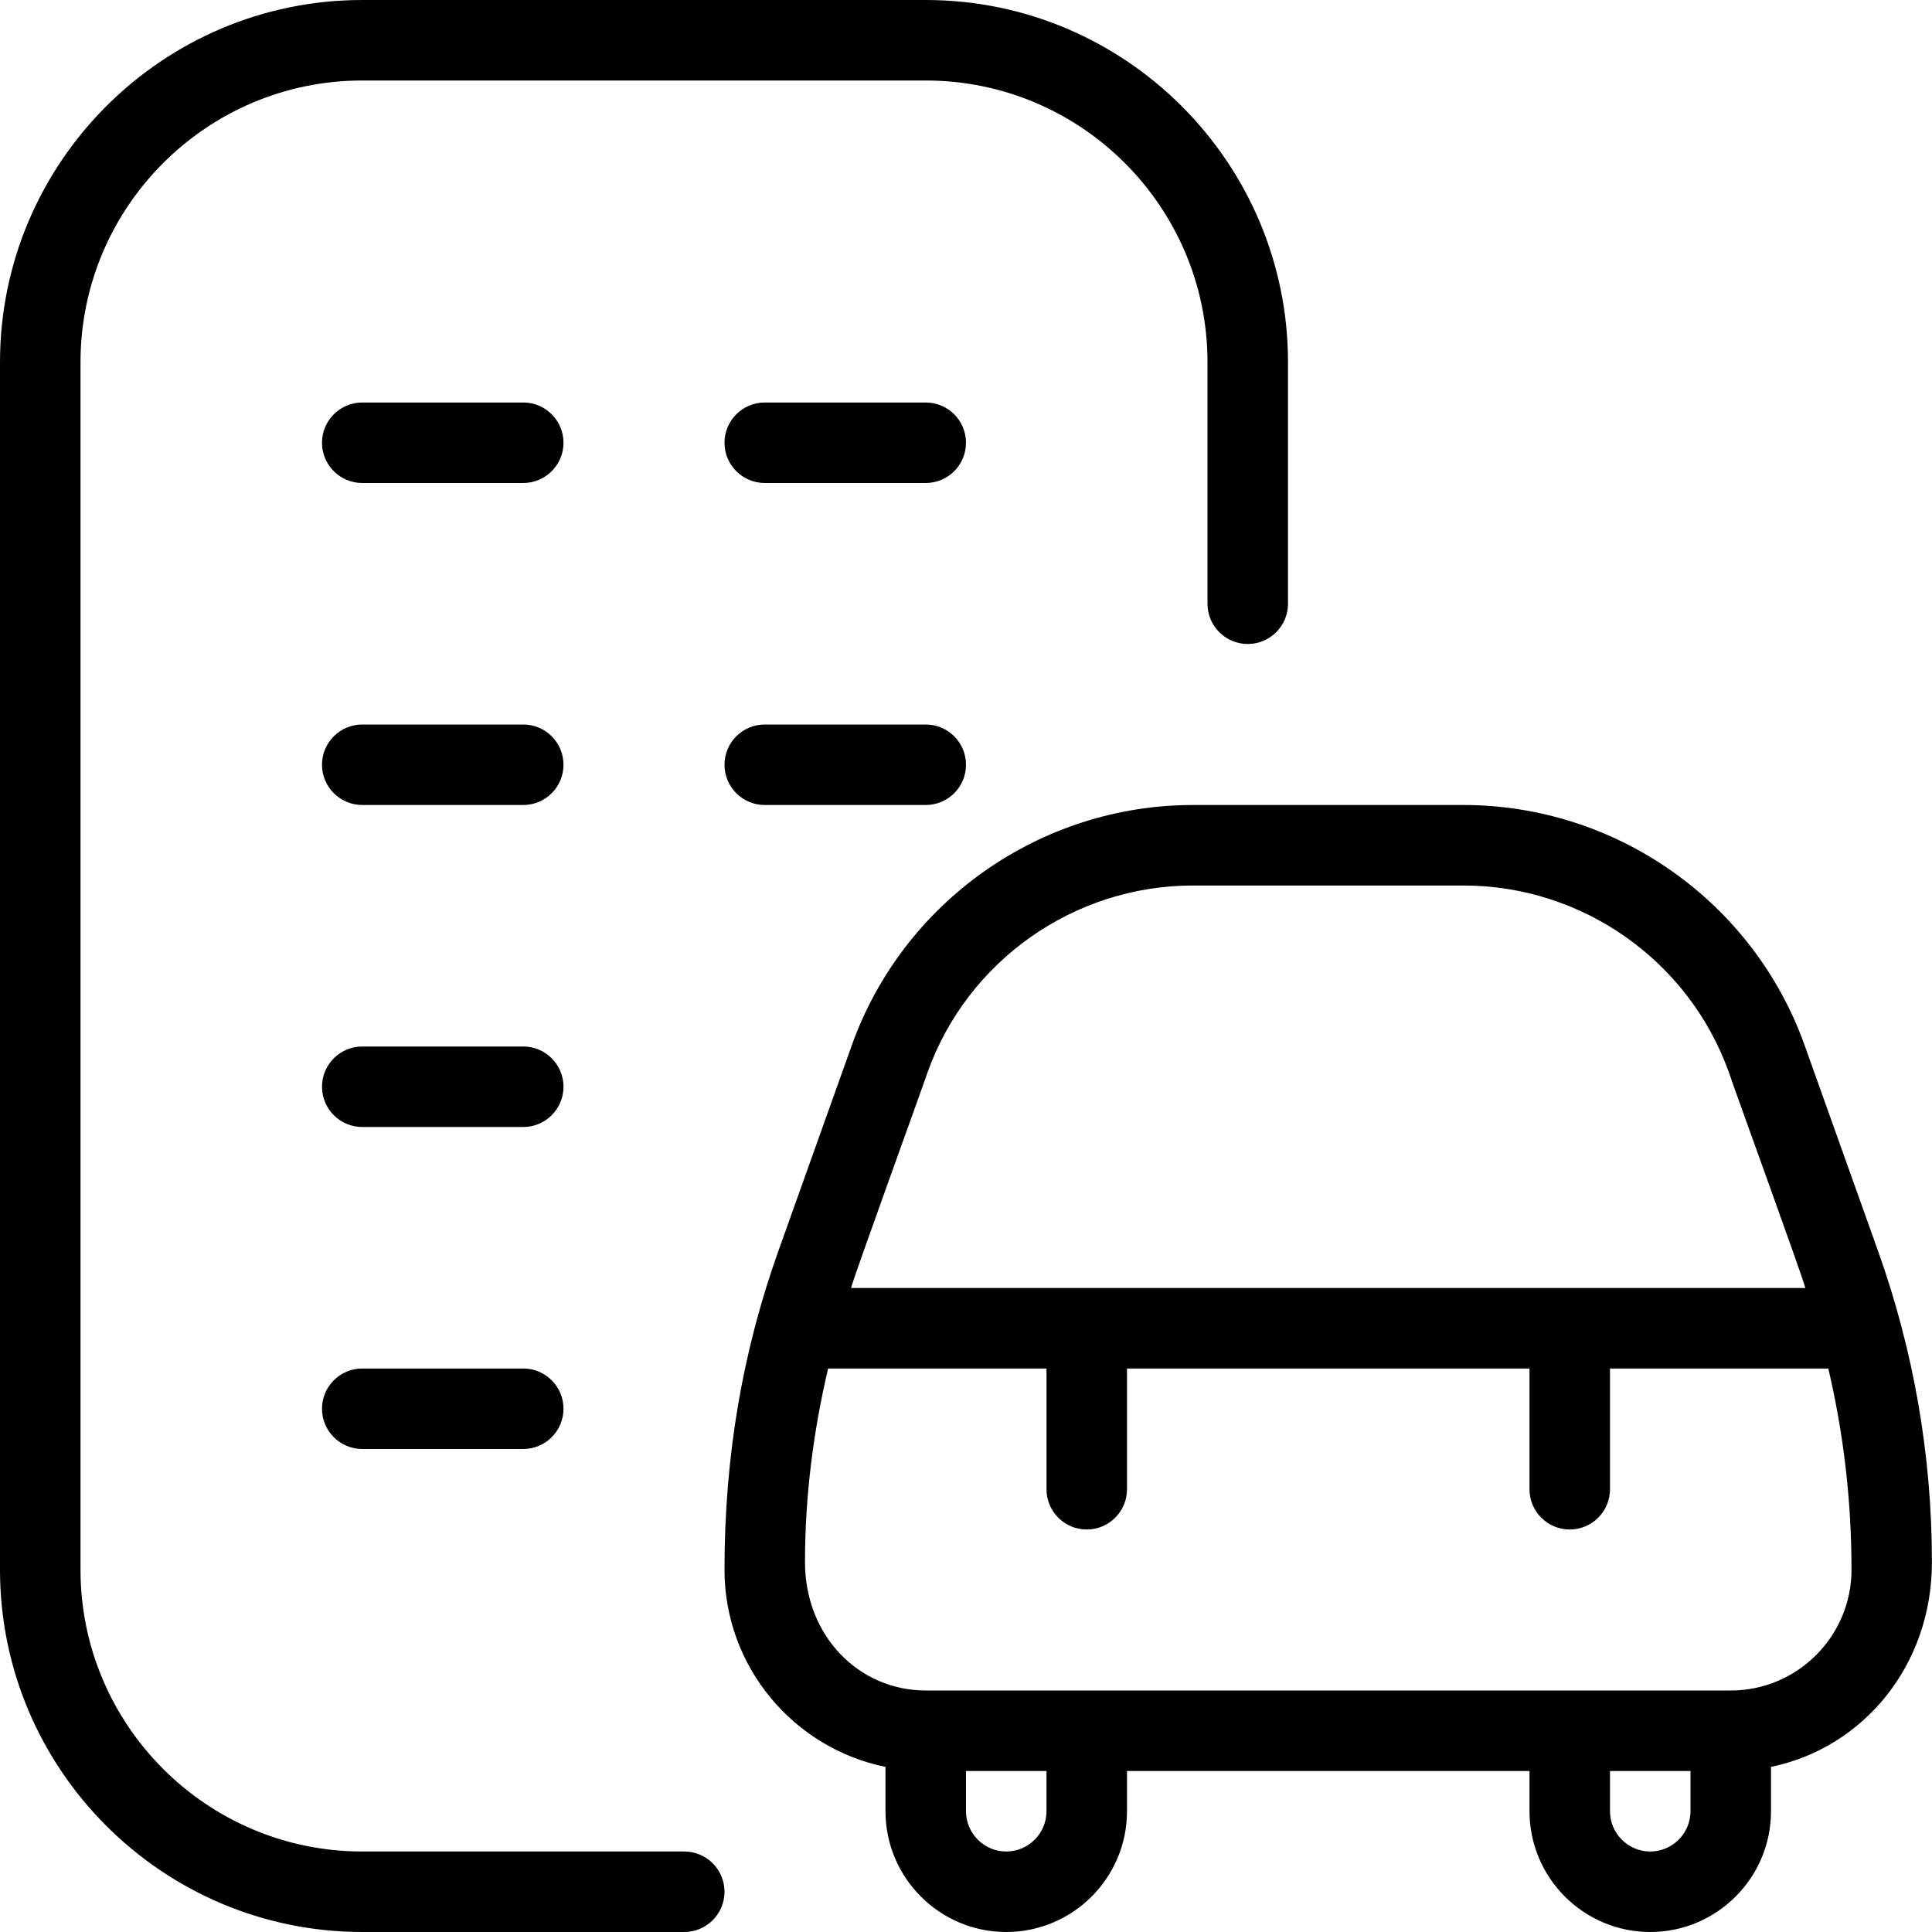 <svg id="Layer_1" viewBox="0 0 24 24" xmlns="http://www.w3.org/2000/svg" data-name="Layer 1"><path d="m9 23.5c0 .276-.224.5-.5.5h-4c-2.481 0-4.5-2.019-4.5-4.5v-15c0-2.481 2.019-4.5 4.5-4.5h7c2.481 0 4.5 2.019 4.5 4.5v3c0 .276-.224.5-.5.5s-.5-.224-.5-.5v-3c0-1.93-1.57-3.5-3.5-3.5h-7c-1.93 0-3.5 1.57-3.5 3.5v15c0 1.93 1.57 3.5 3.5 3.5h4c.276 0 .5.224.5.5zm-2.5-10.5h-2c-.276 0-.5.224-.5.5s.224.5.5.5h2c.276 0 .5-.224.5-.5s-.224-.5-.5-.5zm0 4h-2c-.276 0-.5.224-.5.5s.224.5.5.5h2c.276 0 .5-.224.5-.5s-.224-.5-.5-.5zm0-12h-2c-.276 0-.5.224-.5.5s.224.5.5.5h2c.276 0 .5-.224.5-.5s-.224-.5-.5-.5zm5 0h-2c-.276 0-.5.224-.5.5s.224.5.5.5h2c.276 0 .5-.224.5-.5s-.224-.5-.5-.5zm-5 4h-2c-.276 0-.5.224-.5.5s.224.5.5.5h2c.276 0 .5-.224.5-.5s-.224-.5-.5-.5zm5 0h-2c-.276 0-.5.224-.5.5s.224.5.5.5h2c.276 0 .5-.224.5-.5s-.224-.5-.5-.5zm10.5 12.949v.551c0 .827-.673 1.5-1.5 1.5s-1.5-.673-1.5-1.5v-.5h-5v.5c0 .827-.673 1.5-1.5 1.5s-1.5-.673-1.5-1.5v-.551c-1.14-.232-2-1.242-2-2.449 0-1.417.226-2.718.67-3.962l.911-2.552c.638-1.786 2.341-2.986 4.238-2.986h3.361c1.897 0 3.601 1.2 4.238 2.986l.911 2.552c.444 1.244.67 2.545.67 3.867 0 1.291-.86 2.31-2 2.544zm-11.428-5.949h11.855c-.025-.116-.912-2.556-.95-2.678-.496-1.389-1.821-2.322-3.297-2.322h-3.361c-1.476 0-2.801.934-3.297 2.322-.038.121-.925 2.562-.95 2.678zm2.428 6h-1v.5c0 .275.225.5.5.5s.5-.225.5-.5zm8 .5v-.5h-1v.5c0 .275.225.5.5.5s.5-.225.5-.5zm2-3c0-.88-.102-1.705-.288-2.5h-2.712v1.5c0 .276-.224.5-.5.5s-.5-.224-.5-.5v-1.5h-5v1.5c0 .276-.224.5-.5.5s-.5-.224-.5-.5v-1.5h-2.713c-.185.787-.287 1.591-.287 2.405 0 .922.673 1.595 1.5 1.595h10c.827 0 1.5-.673 1.5-1.5z"/></svg>